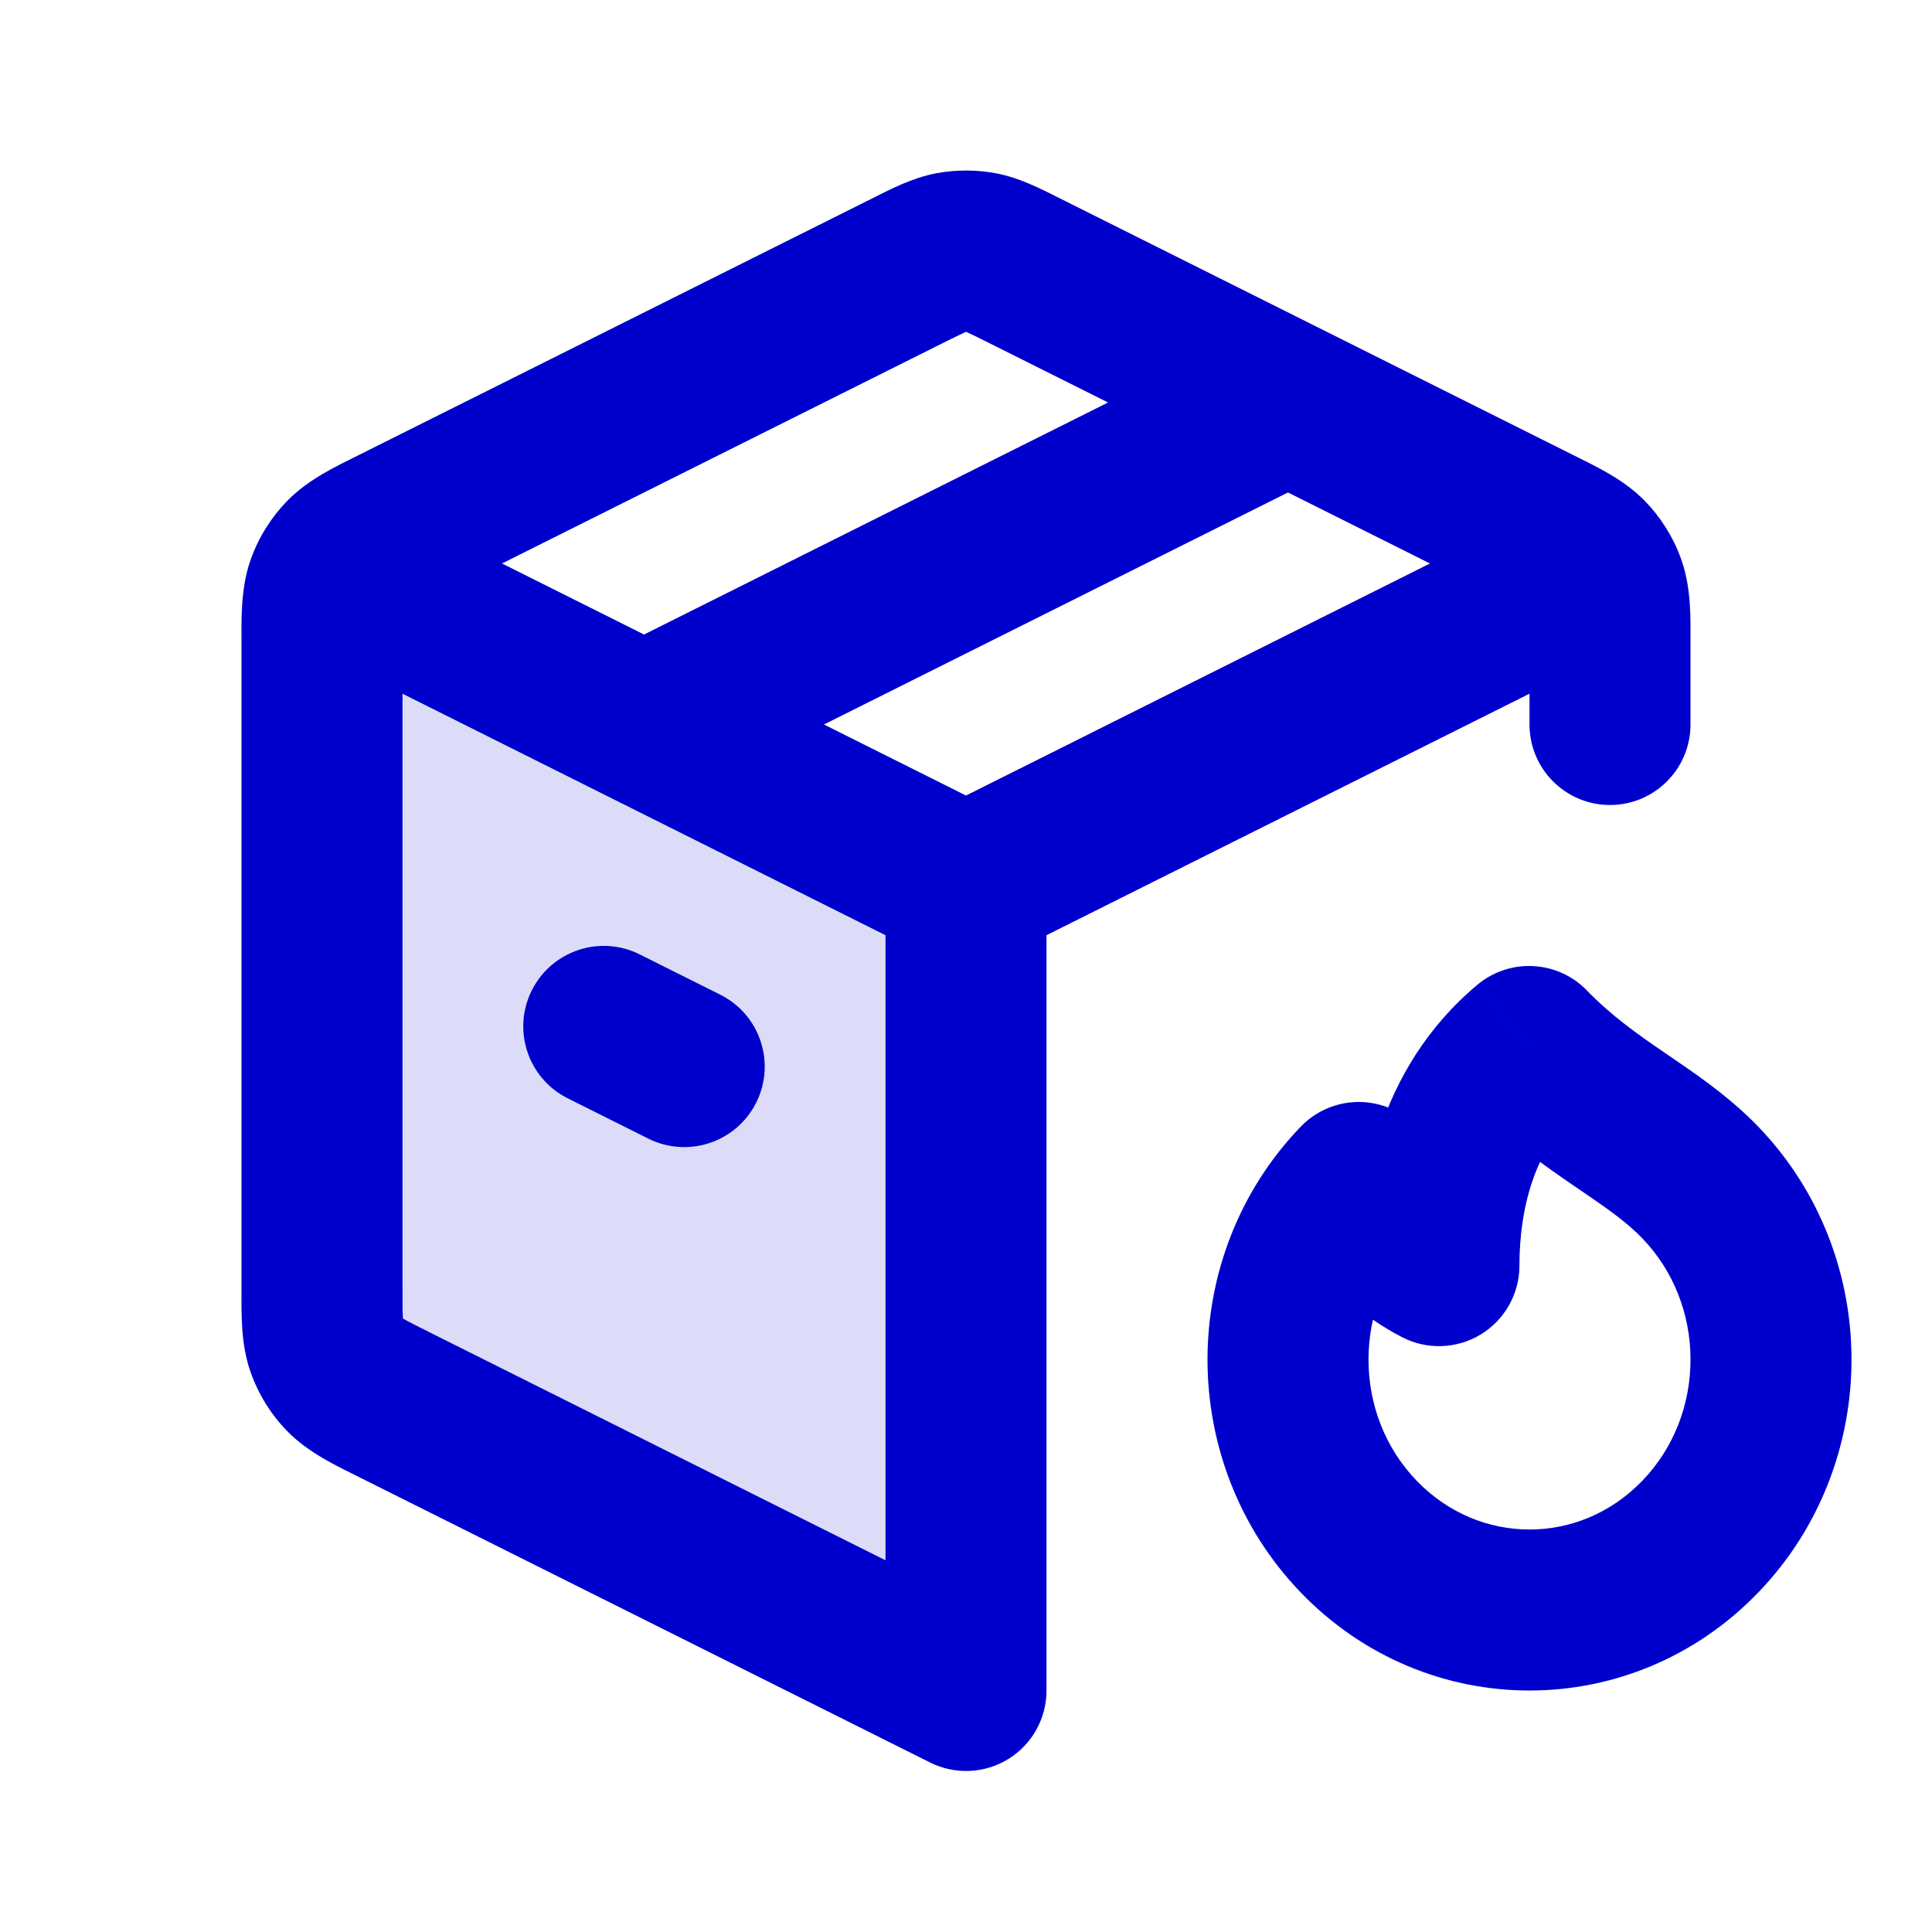 <svg width="24" height="24" viewBox="0 0 24 24" fill="none" xmlns="http://www.w3.org/2000/svg">
<path opacity="0.14" d="M11.285 20.642L4.885 17.442C4.563 17.282 4.403 17.201 4.286 17.082C4.182 16.976 4.103 16.848 4.055 16.708C4 16.549 4 16.37 4 16.011V7.989C4 7.63 4 7.45 4.055 7.292C4.081 7.217 4.115 7.145 4.158 7.079L12 11V20.882C11.938 20.882 11.877 20.876 11.816 20.865C11.679 20.839 11.547 20.773 11.285 20.642Z" fill="#0000CC"/>
<path d="M21.121 19.089L20.401 18.395L21.121 19.089ZM16.879 19.089L17.599 18.395L16.879 19.089ZM16.879 14.689L17.813 14.332C17.691 14.012 17.414 13.777 17.078 13.709C16.743 13.641 16.396 13.749 16.159 13.995L16.879 14.689ZM21.121 14.689L20.401 15.383L21.121 14.689ZM16 16.889L15 16.889L16 16.889ZM22 16.889L23 16.889L22 16.889ZM18.995 13L19.712 12.303C19.348 11.928 18.756 11.897 18.354 12.232L18.995 13ZM17.875 15.722L17.415 16.61C17.725 16.771 18.096 16.758 18.395 16.577C18.693 16.395 18.875 16.071 18.875 15.722H17.875ZM12 21L11.553 21.894C11.863 22.049 12.231 22.033 12.526 21.851C12.821 21.669 13 21.347 13 21H12ZM16.447 5.894C16.941 5.647 17.141 5.047 16.894 4.553C16.647 4.059 16.047 3.859 15.553 4.106L16.447 5.894ZM4.885 17.442L5.332 16.548L5.332 16.548L4.885 17.442ZM4.885 6.558L5.332 7.452L5.332 7.452L4.885 6.558ZM11.285 3.358L11.732 4.252L11.732 4.252L11.285 3.358ZM12.716 3.358L12.269 4.252V4.252L12.716 3.358ZM19.116 6.558L19.563 5.663V5.663L19.116 6.558ZM19 9C19 9.552 19.448 10 20 10C20.552 10 21 9.552 21 9H19ZM19.714 6.918L20.429 6.219L20.429 6.219L19.714 6.918ZM19.945 7.292L20.891 6.966V6.966L19.945 7.292ZM11.816 3.135L12.001 4.118L12.001 4.118L11.816 3.135ZM12.185 3.135L12.001 4.118L12.001 4.118L12.185 3.135ZM4.055 7.292L5 7.618H5L4.055 7.292ZM4.286 6.918L5 7.618L5 7.618L4.286 6.918ZM4.286 17.082L5 16.382L5 16.382L4.286 17.082ZM4.055 16.708L3.109 17.034L3.109 17.034L4.055 16.708ZM8.053 14.144C8.547 14.391 9.147 14.191 9.394 13.697C9.641 13.203 9.441 12.603 8.947 12.356L8.053 14.144ZM7.947 11.856C7.453 11.609 6.853 11.809 6.606 12.303C6.359 12.797 6.559 13.397 7.053 13.644L7.947 11.856ZM19.842 7.079L20.684 6.54L19.842 7.079ZM20.401 18.395C19.623 19.202 18.377 19.202 17.599 18.395L16.159 19.783C17.724 21.406 20.276 21.406 21.841 19.783L20.401 18.395ZM17.599 18.395C17.203 17.985 17 17.442 17 16.889L15 16.889C15 17.928 15.383 18.978 16.159 19.783L17.599 18.395ZM17 16.889C17 16.336 17.203 15.793 17.599 15.383L16.159 13.995C15.383 14.8 15 15.85 15 16.889L17 16.889ZM20.401 15.383C20.797 15.793 21 16.336 21 16.889L23 16.889C23 15.85 22.617 14.8 21.841 13.995L20.401 15.383ZM21 16.889C21 17.442 20.797 17.985 20.401 18.395L21.841 19.783C22.617 18.978 23 17.928 23 16.889L21 16.889ZM18.277 13.697C18.73 14.163 19.187 14.481 19.556 14.733C19.946 14.999 20.194 15.167 20.401 15.383L21.841 13.995C21.462 13.602 21.024 13.314 20.686 13.082C20.327 12.837 20.015 12.615 19.712 12.303L18.277 13.697ZM16.879 14.689C15.945 15.046 15.945 15.046 15.945 15.047C15.945 15.047 15.945 15.047 15.945 15.048C15.945 15.048 15.946 15.049 15.946 15.049C15.946 15.05 15.947 15.051 15.947 15.053C15.948 15.055 15.949 15.057 15.95 15.06C15.952 15.065 15.955 15.071 15.957 15.078C15.963 15.091 15.97 15.107 15.977 15.125C15.994 15.161 16.015 15.207 16.043 15.26C16.098 15.365 16.179 15.503 16.292 15.655C16.517 15.959 16.877 16.331 17.415 16.61L18.335 14.835C18.124 14.725 17.985 14.58 17.899 14.464C17.857 14.407 17.829 14.359 17.815 14.332C17.808 14.318 17.804 14.311 17.804 14.31C17.804 14.31 17.805 14.311 17.806 14.315C17.807 14.316 17.808 14.319 17.809 14.322C17.809 14.323 17.81 14.325 17.811 14.326C17.811 14.327 17.811 14.328 17.812 14.329C17.812 14.329 17.812 14.33 17.812 14.33C17.812 14.331 17.812 14.331 17.812 14.331C17.813 14.332 17.813 14.332 16.879 14.689ZM18.875 15.722C18.875 15.054 19.043 14.262 19.635 13.768L18.354 12.232C17.082 13.294 16.875 14.835 16.875 15.722H18.875ZM11 11V21H13V11H11ZM15.553 4.106L7.553 8.106L8.447 9.894L16.447 5.894L15.553 4.106ZM12.447 20.106L5.332 16.548L4.437 18.337L11.553 21.894L12.447 20.106ZM5 16.011V7.989H3V16.011H5ZM5.332 7.452L11.732 4.252L10.838 2.463L4.437 5.663L5.332 7.452ZM12.269 4.252L18.668 7.452L19.563 5.663L13.164 2.463L12.269 4.252ZM19 7.989V9H21V7.989H19ZM18.668 7.452C18.84 7.538 18.928 7.582 18.989 7.618C19.041 7.648 19.027 7.646 19 7.618L20.429 6.219C20.166 5.951 19.819 5.791 19.563 5.663L18.668 7.452ZM21 7.989C21 7.702 21.013 7.321 20.891 6.966L19 7.618C18.987 7.581 18.991 7.568 18.995 7.627C19 7.699 19 7.797 19 7.989H21ZM11.732 4.252C11.873 4.182 11.944 4.147 11.996 4.124C12.04 4.105 12.031 4.112 12.001 4.118L11.632 2.152C11.324 2.21 11.049 2.358 10.838 2.463L11.732 4.252ZM13.164 2.463C12.953 2.358 12.677 2.21 12.37 2.152L12.001 4.118C11.97 4.112 11.962 4.105 12.005 4.124C12.058 4.147 12.129 4.182 12.269 4.252L13.164 2.463ZM12.001 4.118V4.118L12.37 2.152C12.126 2.107 11.876 2.107 11.632 2.152L12.001 4.118ZM5 7.989C5 7.797 5 7.699 5.005 7.628C5.009 7.568 5.013 7.581 5 7.618L3.109 6.966C2.987 7.321 3 7.702 3 7.989H5ZM4.437 5.663C4.181 5.791 3.834 5.951 3.571 6.219L5 7.618C4.973 7.646 4.959 7.648 5.011 7.618C5.072 7.582 5.16 7.538 5.332 7.452L4.437 5.663ZM5.332 16.548C5.16 16.462 5.072 16.418 5.011 16.382C4.959 16.352 4.973 16.354 5 16.382L3.571 17.781C3.834 18.049 4.181 18.209 4.437 18.337L5.332 16.548ZM3 16.011C3 16.298 2.987 16.679 3.109 17.034L5 16.382C5.013 16.419 5.009 16.432 5.005 16.372C5 16.301 5 16.203 5 16.011H3ZM5 16.382L5 16.382L3.109 17.034C3.206 17.314 3.364 17.57 3.571 17.781L5 16.382ZM8.947 12.356L7.947 11.856L7.053 13.644L8.053 14.144L8.947 12.356ZM5 7.618L5 7.618L3.316 6.54C3.23 6.673 3.161 6.816 3.109 6.966L5 7.618ZM5 7.618L5 7.618L3.571 6.219C3.475 6.317 3.389 6.425 3.316 6.54L5 7.618ZM12.447 10.106L4.605 6.184L3.711 7.973L11.553 11.894L12.447 10.106ZM19 7.618L19 7.618L20.684 6.54C20.611 6.425 20.525 6.317 20.429 6.219L19 7.618ZM19 7.618V7.618L20.891 6.966C20.839 6.816 20.77 6.673 20.684 6.54L19 7.618ZM19.395 6.184L11.553 10.106L12.447 11.894L20.289 7.973L19.395 6.184Z" fill="#0000CC"/>
</svg>

